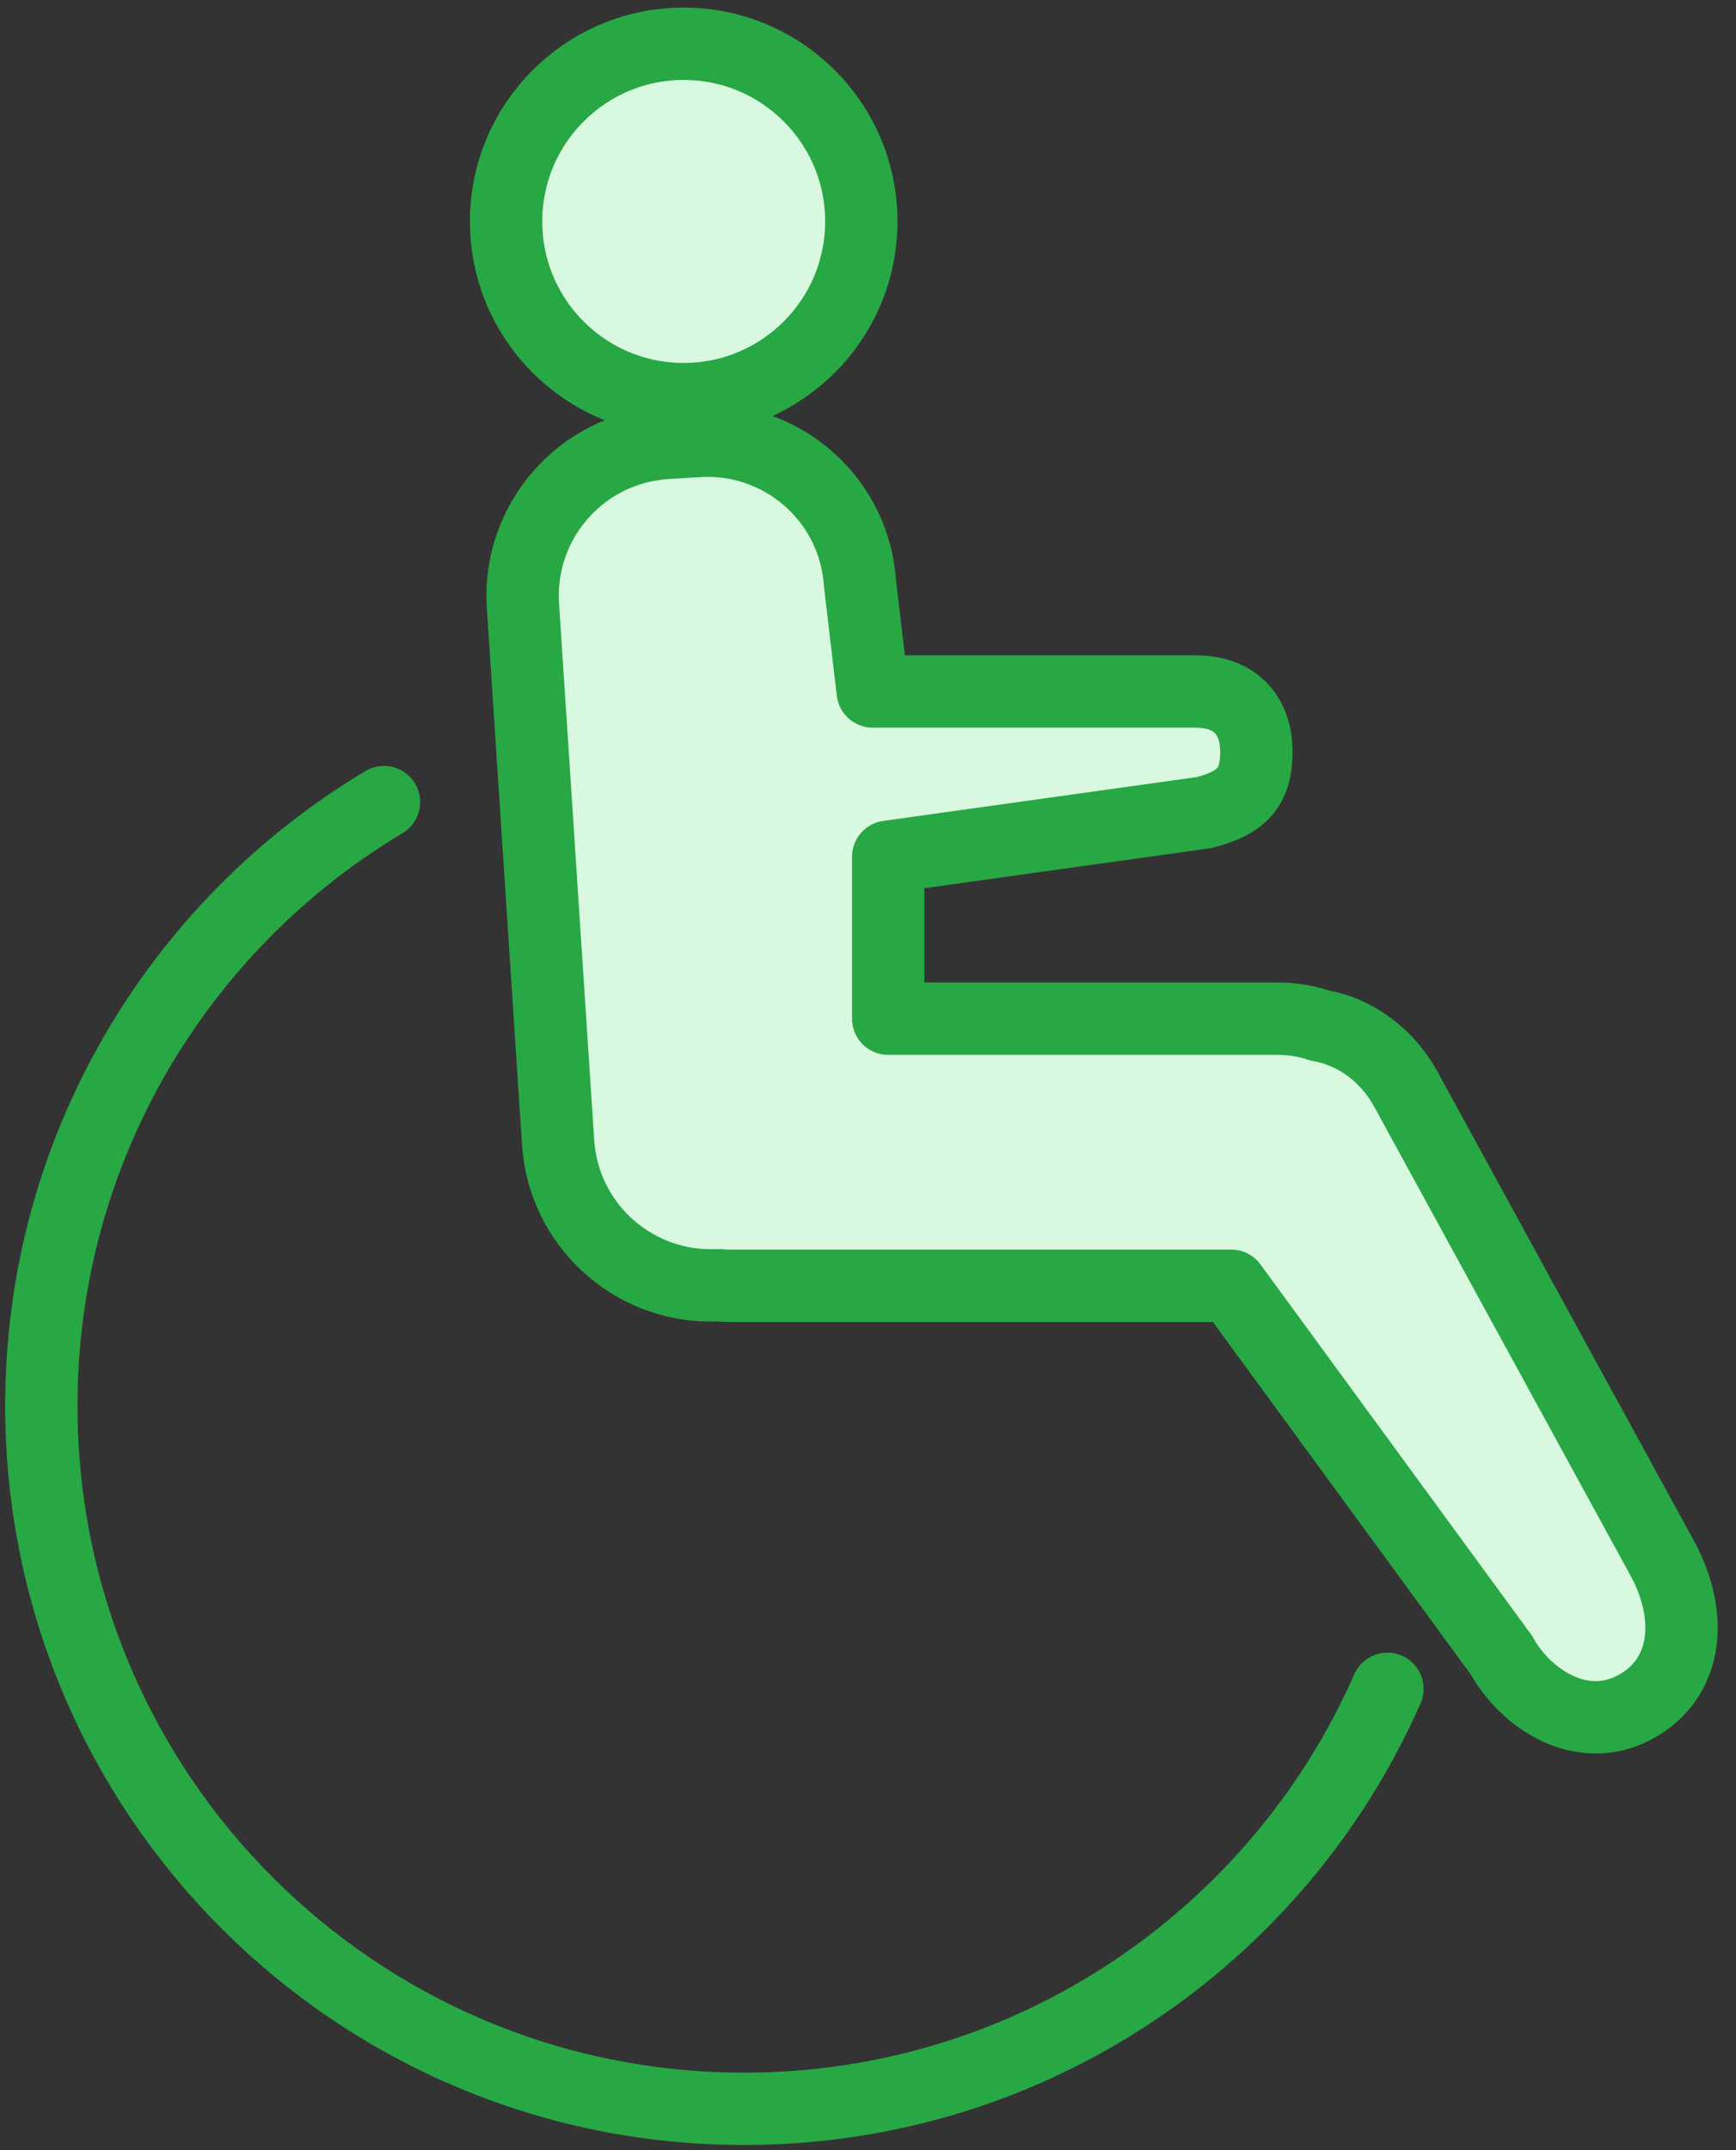 <?xml version="1.0" encoding="UTF-8"?>
<svg width="84px" height="104px" viewBox="0 0 84 104" version="1.1" xmlns="http://www.w3.org/2000/svg" xmlns:xlink="http://www.w3.org/1999/xlink">
    <rect x="0" y="0" width="84" height="104" fill="#333333" stroke="none"/>
    <!-- Generator: Sketch 46.2 (44496) - http://www.bohemiancoding.com/sketch -->
    <title>healthcare-33</title>
    <desc>Created with Sketch.</desc>
    <defs></defs>
    <g id="ALL" stroke="none" stroke-width="1" fill="none" fill-rule="evenodd" stroke-linecap="round" stroke-linejoin="round">
        <g id="Primary" transform="translate(-853, -16922)" stroke="#28A745" stroke-width="3.5">
            <g id="Group-15" transform="translate(200, 200)">
                <g id="healthcare-33" transform="translate(655, 16724)">
                    <path d="M31.744,19.331 C31.908,19.32 32.07,19.316 32.233,19.316 C36.102,19.316 39.356,22.302 39.612,26.214 L40.229,31.445 L55.827,31.445 C57.841,31.445 58.792,32.661 58.792,34.371 C58.792,36.08 58.095,36.832 56.261,37.304 L40.978,39.439 L40.978,47.272 L59.833,47.272 C60.55,47.272 61.225,47.391 61.872,47.606 C63.523,47.894 65.084,48.973 66.022,50.677 L78.442,73.388 C79.975,76.22 79.654,79.258 77.052,80.606 C74.449,81.954 71.772,80.096 70.667,78.082 L57.577,60.192 L33.305,60.192 C33.163,60.192 33.019,60.192 32.873,60.169 L32.658,60.169 C32.567,60.172 32.477,60.173 32.386,60.173 C28.522,60.173 25.266,57.178 25.006,53.264 L23.303,27.294 C23.041,23.216 26.133,19.691 30.212,19.427 L31.744,19.331 Z M31.081,0.117 C35.828,0.117 39.677,3.966 39.677,8.711 C39.677,13.456 35.828,17.305 31.081,17.305 C26.334,17.305 22.488,13.458 22.488,8.711 C22.488,3.966 26.336,0.117 31.081,0.117 Z" id="Layer-1" fill="#D8F8DF"></path>
                    <path d="M16.58,36.796 C6.649,42.732 0,53.59 0,66 C0,84.778 15.222,100 34,100 L34,100 C47.909,100 59.867,91.648 65.133,79.686" id="Layer-2"></path>
                </g>
            </g>
        </g>
    </g>
</svg>
